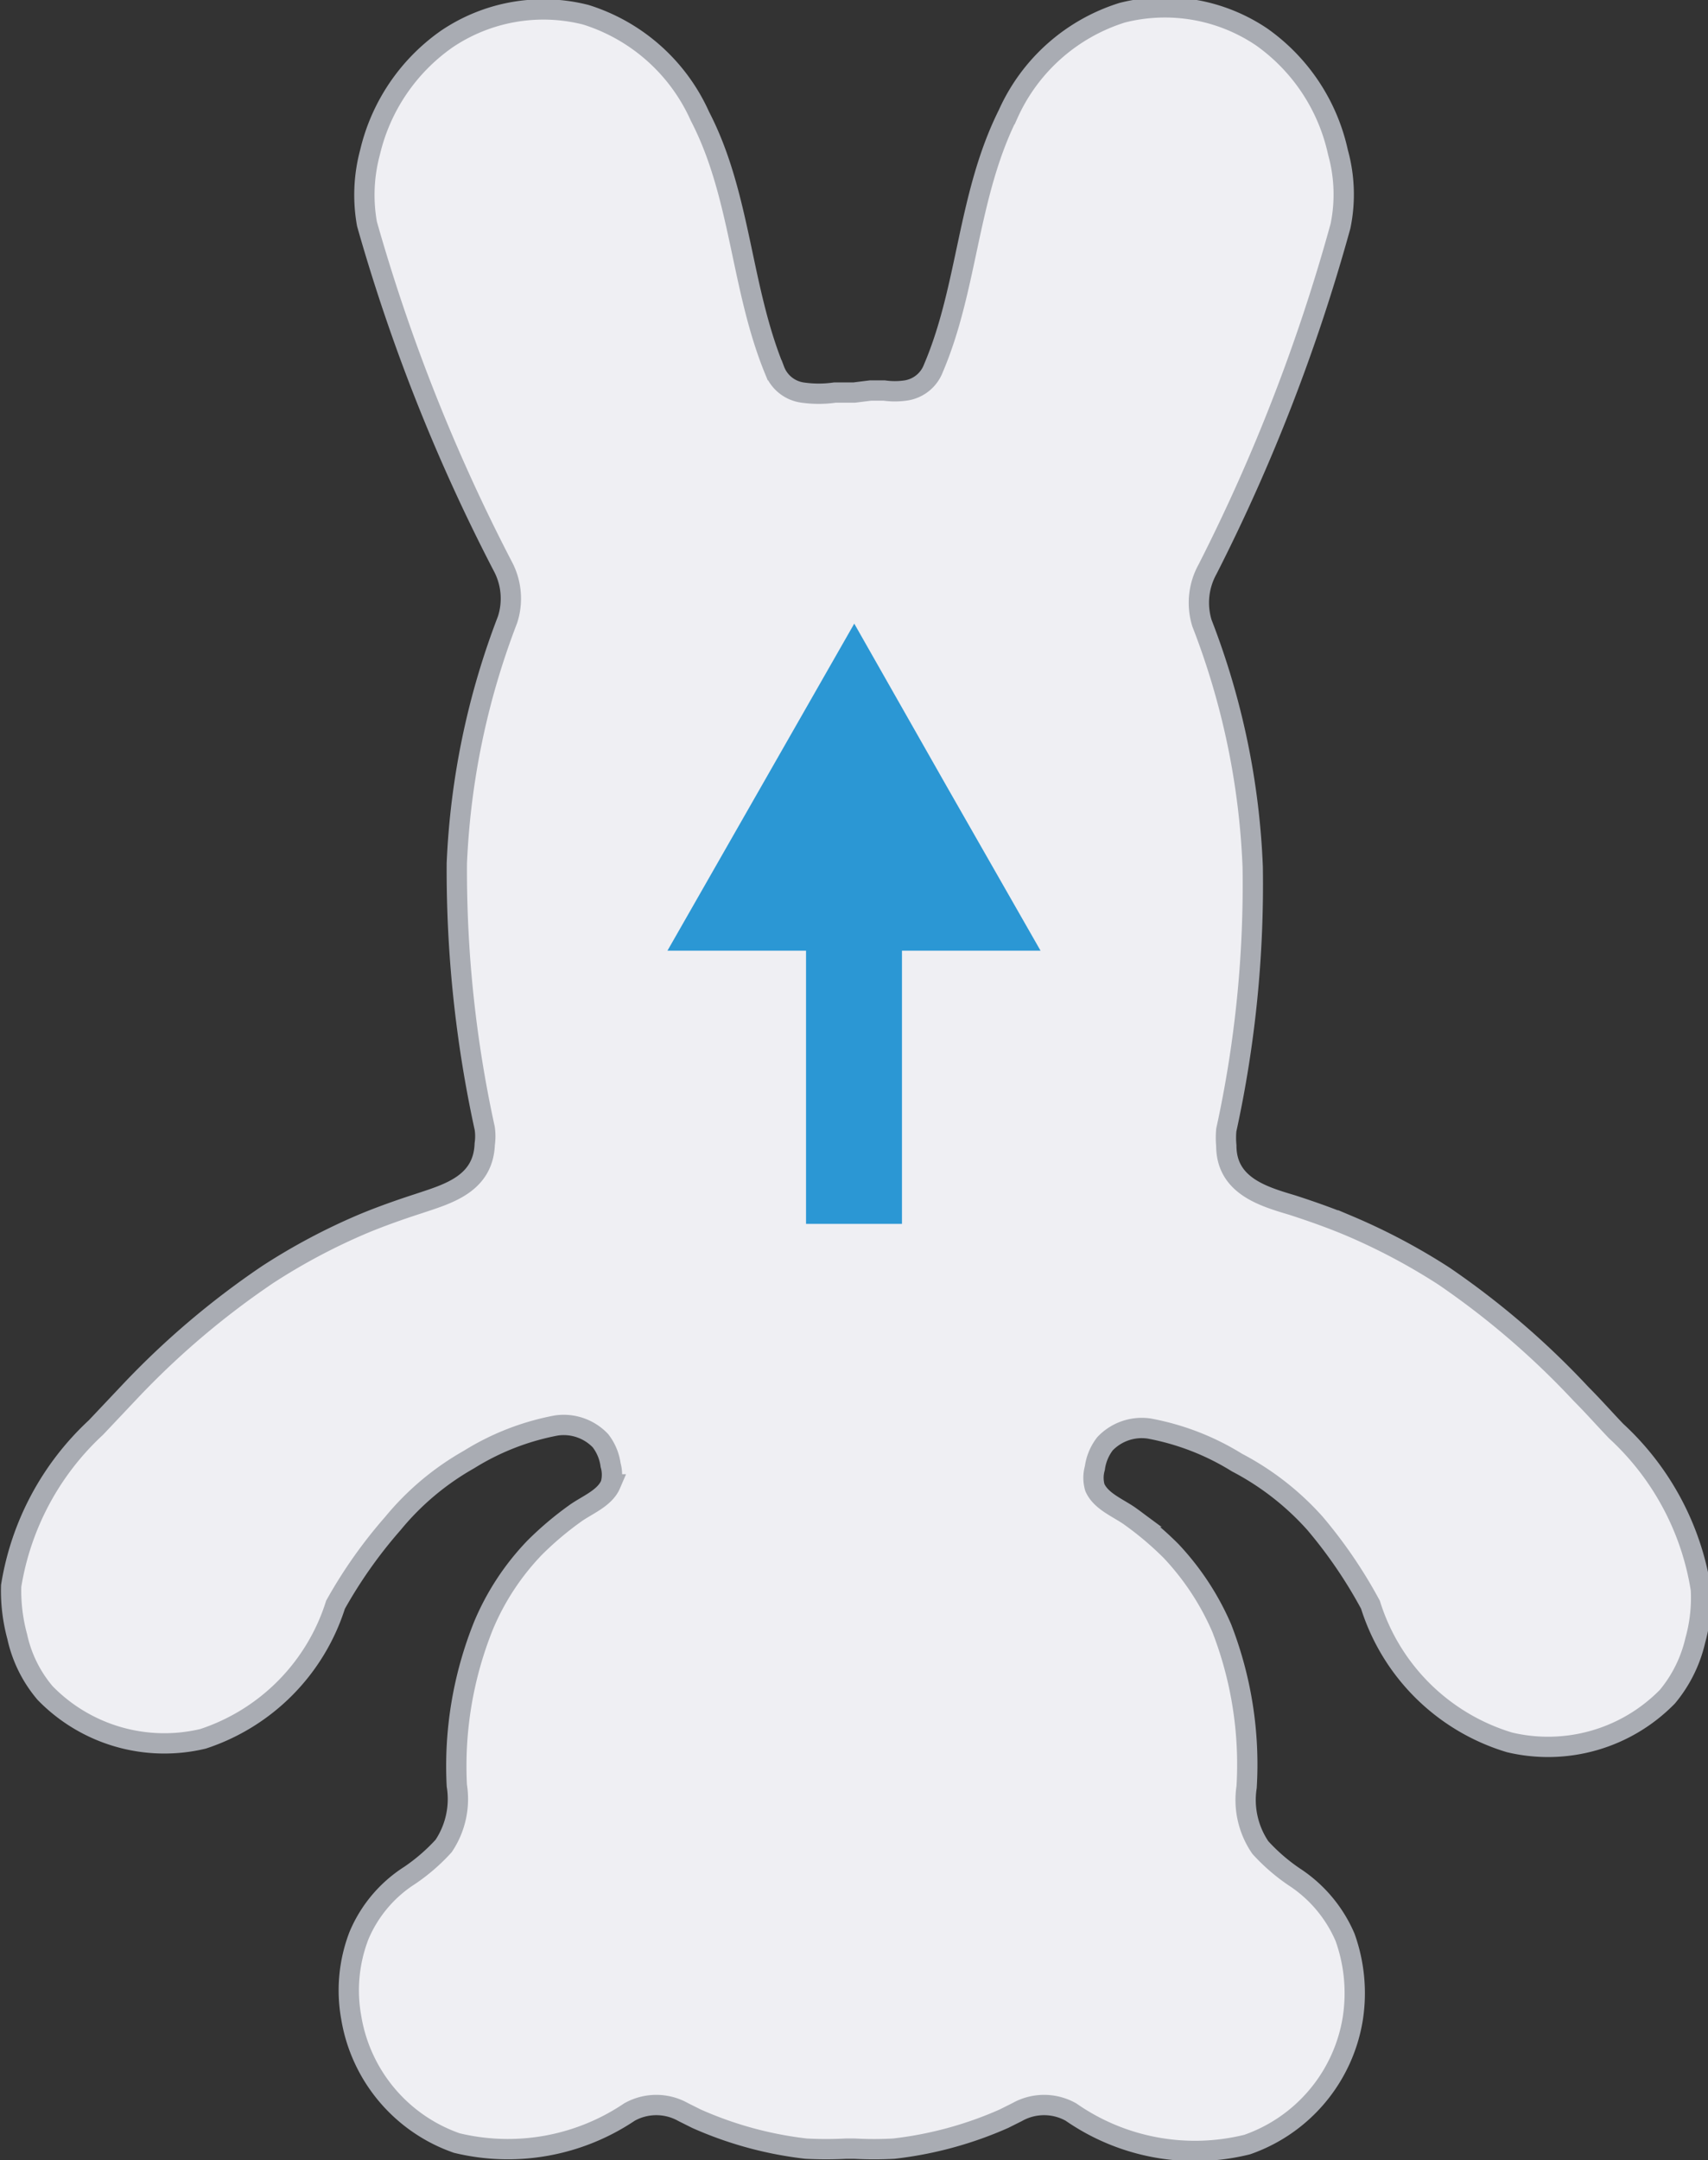 <svg xmlns="http://www.w3.org/2000/svg" viewBox="0 0 33.65 42.54"><rect x="0" y="0" width="33.65" height="42.54" fill="#333333" stroke="none"/><defs><style>.cls-1{fill:#efeff3;stroke:#a9acb3;stroke-miterlimit:10;stroke-width:0.4px;}.cls-2{fill:#2b97d4;fill-rule:evenodd;}</style></defs><g id="Слой_2" data-name="Слой 2"><g id="Акселерометр"><g id="bearIsUpsideDown"><g id="Слой_1-2" data-name="Слой 1"><path class="cls-1" d="M17.15,7.69l.27,0a1.48,1.48,0,0,0,.42,0,.69.69,0,0,0,.55-.44c.68-1.59.67-3.4,1.47-5a3.66,3.66,0,0,1,2.25-2,3.41,3.41,0,0,1,2.75.48A3.76,3.76,0,0,1,26.36,3h0a3.09,3.09,0,0,1,.05,1.45,35.85,35.85,0,0,1-2.62,6.76,1.36,1.36,0,0,0-.11,1.06,14.86,14.86,0,0,1,1,4.8,22.6,22.6,0,0,1-.52,5.18,1.63,1.63,0,0,0,0,.31c0,.79.73,1,1.3,1.17.37.12.74.25,1.1.4a12.24,12.24,0,0,1,1.89,1,16.14,16.14,0,0,1,2.7,2.32c.24.24.46.49.69.73a5.37,5.37,0,0,1,1.67,3.12,3.12,3.12,0,0,1-.11,1,2.67,2.67,0,0,1-.55,1.11,3.29,3.29,0,0,1-3.11.9A4.11,4.11,0,0,1,27,31.6,9.32,9.32,0,0,0,25.91,30a5.43,5.43,0,0,0-1.54-1.2,5,5,0,0,0-1.73-.67,1,1,0,0,0-.87.3,1,1,0,0,0-.2.48.69.69,0,0,0,0,.38c.12.28.48.41.71.58a6.35,6.35,0,0,1,.79.67,5.24,5.24,0,0,1,1,1.52,7.41,7.41,0,0,1,.49,3.13,1.66,1.66,0,0,0,.27,1.19,3.72,3.72,0,0,0,.67.58,2.68,2.68,0,0,1,1,1.19,3.26,3.26,0,0,1,.15,1.61,3.16,3.16,0,0,1-2.08,2.47,4.28,4.28,0,0,1-3.47-.64,1.08,1.08,0,0,0-1.06,0l-.26.13a7.43,7.43,0,0,1-2.17.59,7.21,7.21,0,0,1-.78,0h-.16a7.58,7.58,0,0,1-.79,0,7.37,7.37,0,0,1-2.16-.59l-.26-.13a1.08,1.08,0,0,0-1.06,0A4.29,4.29,0,0,1,9,42.2a3.16,3.16,0,0,1-2.08-2.47,3,3,0,0,1,.15-1.61,2.6,2.6,0,0,1,1-1.19,3.72,3.72,0,0,0,.67-.58A1.66,1.66,0,0,0,9,35.16,7.41,7.41,0,0,1,9.53,32a5,5,0,0,1,1-1.52,6.35,6.35,0,0,1,.79-.67c.23-.17.59-.3.71-.58a.69.69,0,0,0,0-.38,1,1,0,0,0-.2-.48,1,1,0,0,0-.87-.3,5,5,0,0,0-1.72.67A5.34,5.34,0,0,0,7.74,30,9.32,9.32,0,0,0,6.61,31.6,4.07,4.07,0,0,1,4,34.24a3.28,3.28,0,0,1-3.11-.9,2.55,2.55,0,0,1-.55-1.11,3.46,3.46,0,0,1-.12-1,5.42,5.42,0,0,1,1.67-3.12l.69-.73A16.21,16.21,0,0,1,5.27,25.1a12.14,12.14,0,0,1,1.88-1c.36-.15.73-.28,1.1-.4.57-.19,1.27-.38,1.3-1.17a1.09,1.09,0,0,0,0-.31A23.78,23.78,0,0,1,9,17a15.13,15.13,0,0,1,1-4.8,1.35,1.35,0,0,0-.1-1.06A35.84,35.84,0,0,1,7.23,4.41,3.23,3.23,0,0,1,7.29,3h0A3.78,3.78,0,0,1,8.8.77,3.4,3.4,0,0,1,11.54.29a3.66,3.66,0,0,1,2.25,2c.81,1.56.8,3.37,1.47,5a.69.69,0,0,0,.55.44,2.24,2.24,0,0,0,.64,0l.38,0Z"/></g><polygon class="cls-2" points="16.83 12.28 14.99 15.5 13.15 18.72 15.88 18.72 15.88 24.1 17.77 24.1 17.77 18.72 20.5 18.72 18.66 15.5 16.83 12.28"/></g></g></g></svg>